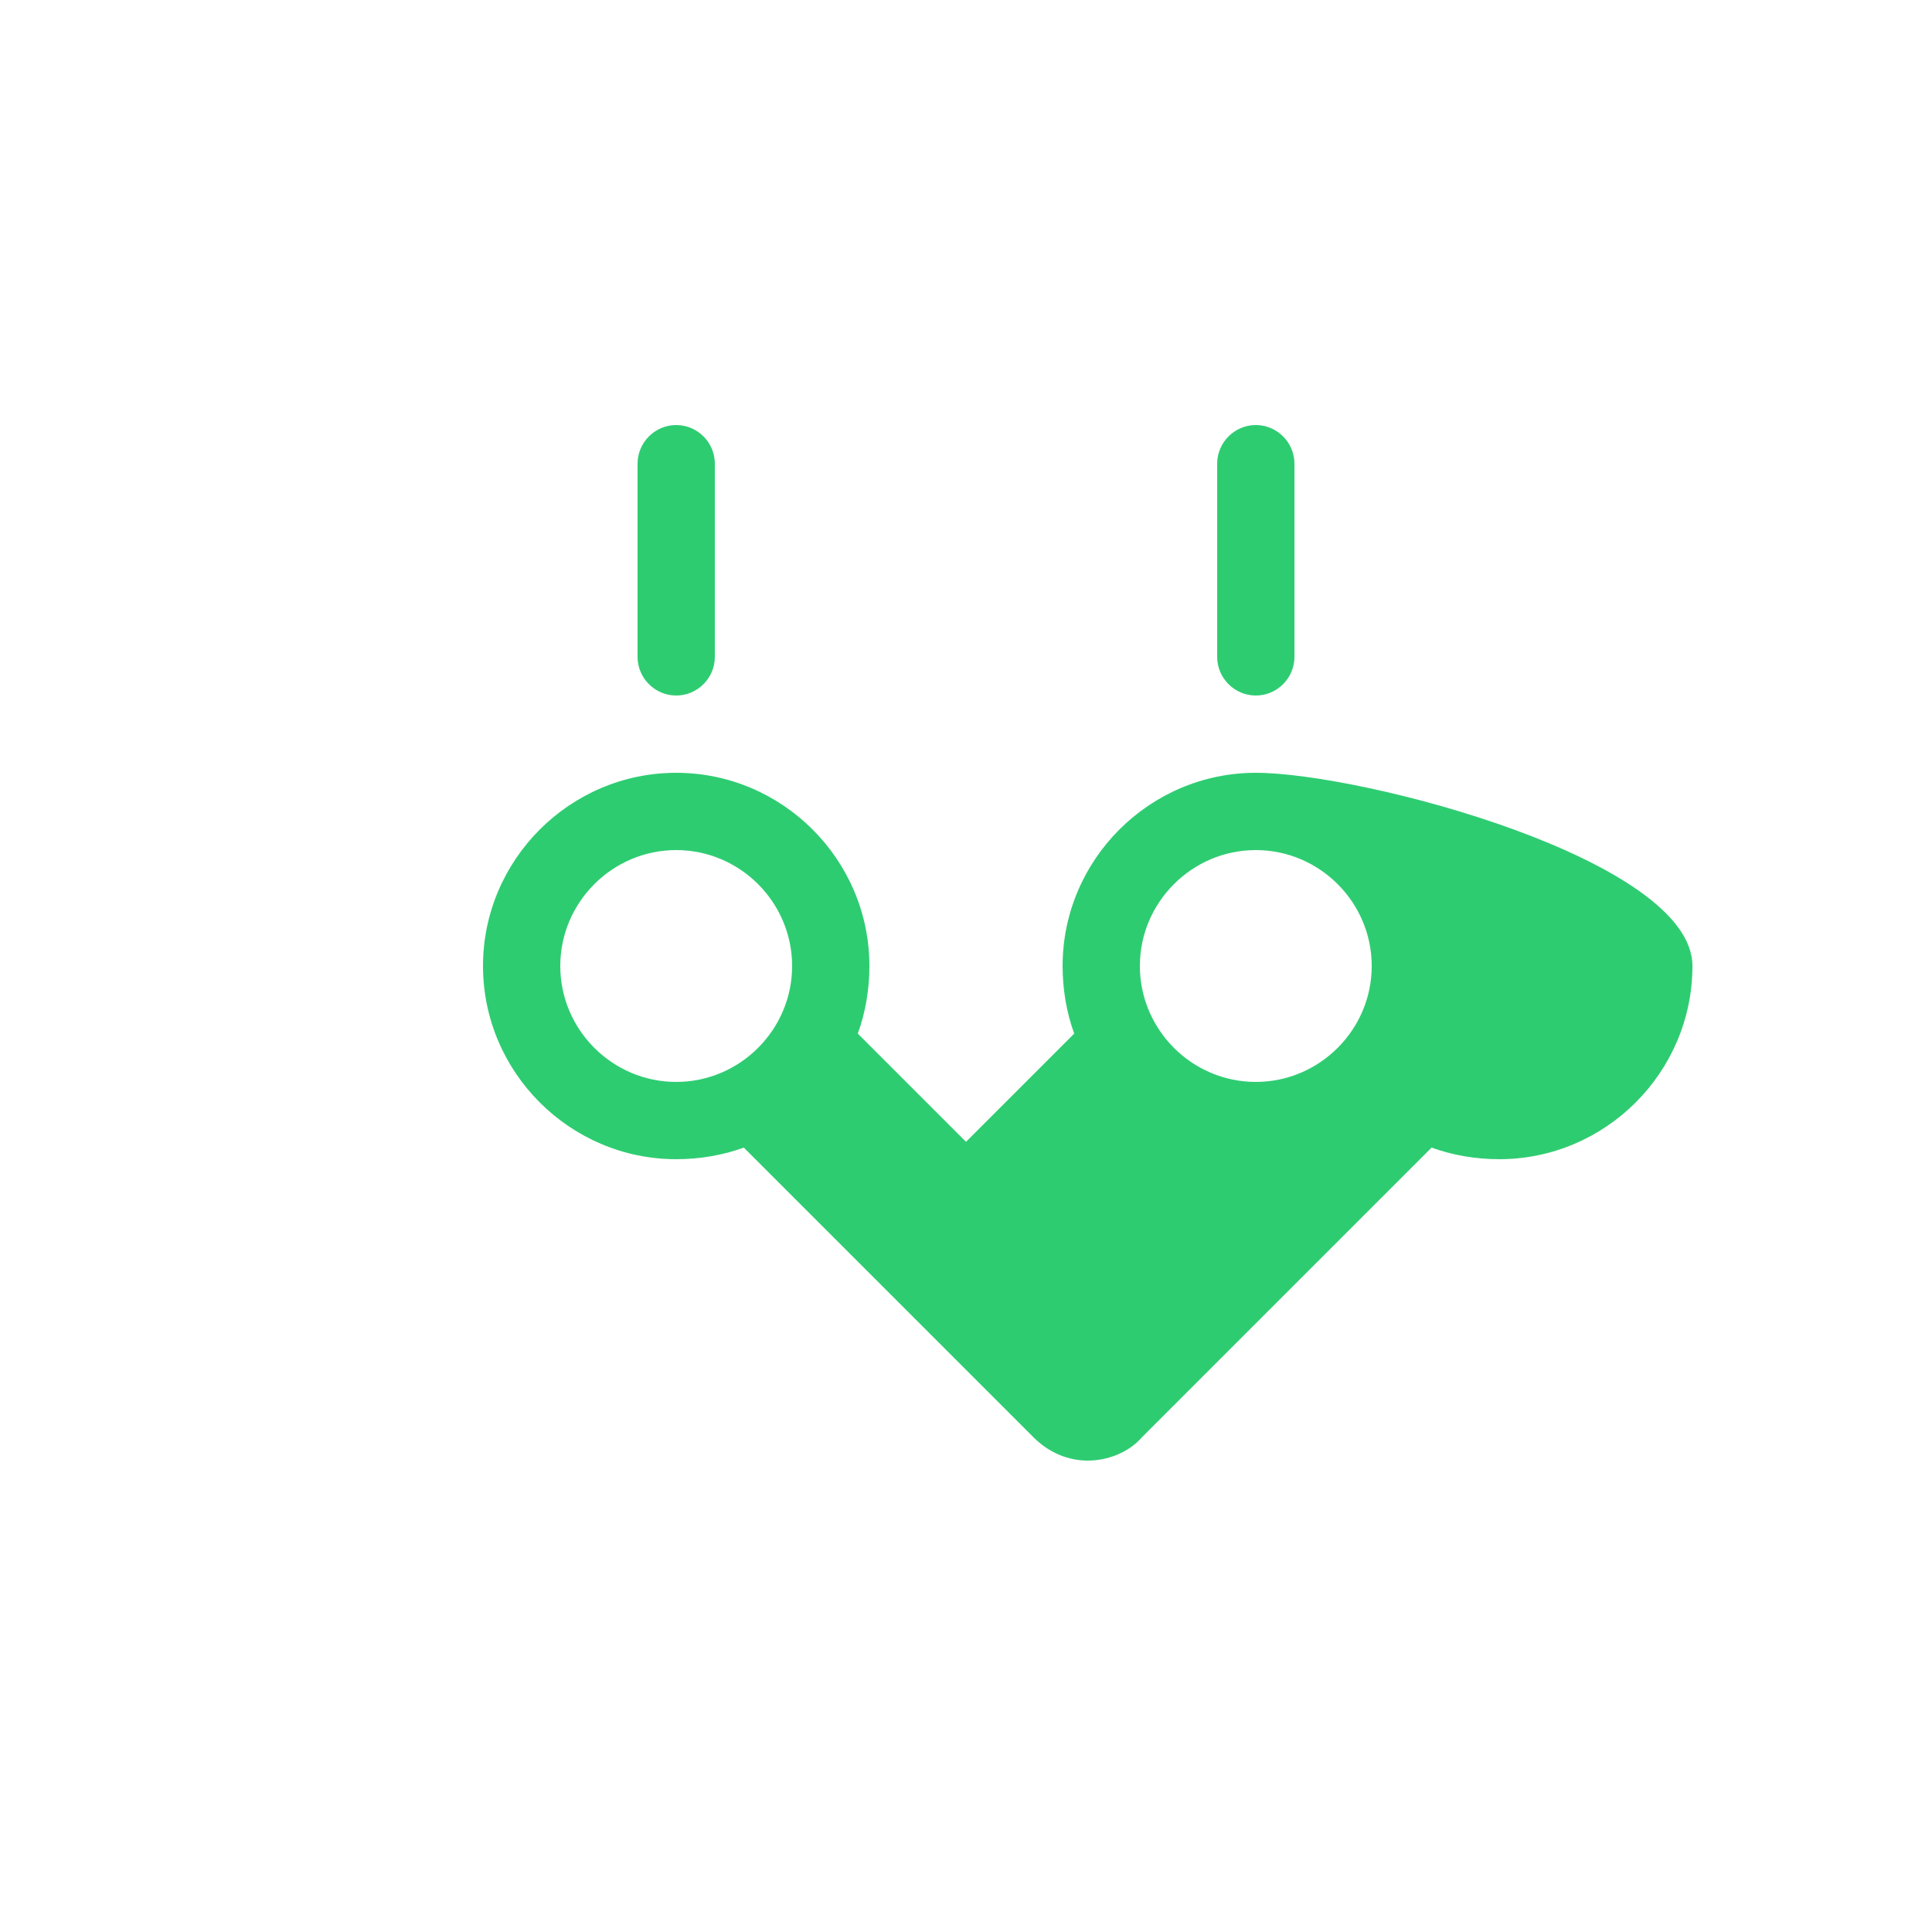 <?xml version="1.0" encoding="UTF-8"?>
<svg width="100" height="100" viewBox="0 0 100 100" xmlns="http://www.w3.org/2000/svg">
  <g fill="#2ecc71">
    <path d="M65,40c-5.5,0-10,4.5-10,10c0,1.2,0.2,2.4,0.6,3.5l-5.6,5.6l-5.6-5.6C44.8,52.4,45,51.2,45,50c0-5.5-4.5-10-10-10
      s-10,4.5-10,10s4.5,10,10,10c1.2,0,2.4-0.2,3.5-0.6l15,15c0.8,0.8,1.8,1.2,2.8,1.2s2.1-0.4,2.8-1.2l15-15c1.1,0.4,2.3,0.6,3.5,0.6
      c5.5,0,10-4.5,10-10S70.5,40,65,40z M35,56c-3.3,0-6-2.7-6-6s2.7-6,6-6s6,2.7,6,6S38.3,56,35,56z M65,56c-3.3,0-6-2.7-6-6
      s2.7-6,6-6s6,2.7,6,6S68.3,56,65,56z"/>
    <path d="M65,36c1.1,0,2-0.9,2-2V24c0-1.1-0.9-2-2-2s-2,0.9-2,2v10C63,35.1,63.9,36,65,36z"/>
    <path d="M35,36c1.1,0,2-0.9,2-2V24c0-1.1-0.9-2-2-2s-2,0.9-2,2v10C33,35.1,33.9,36,35,36z"/>
  </g>
</svg>
